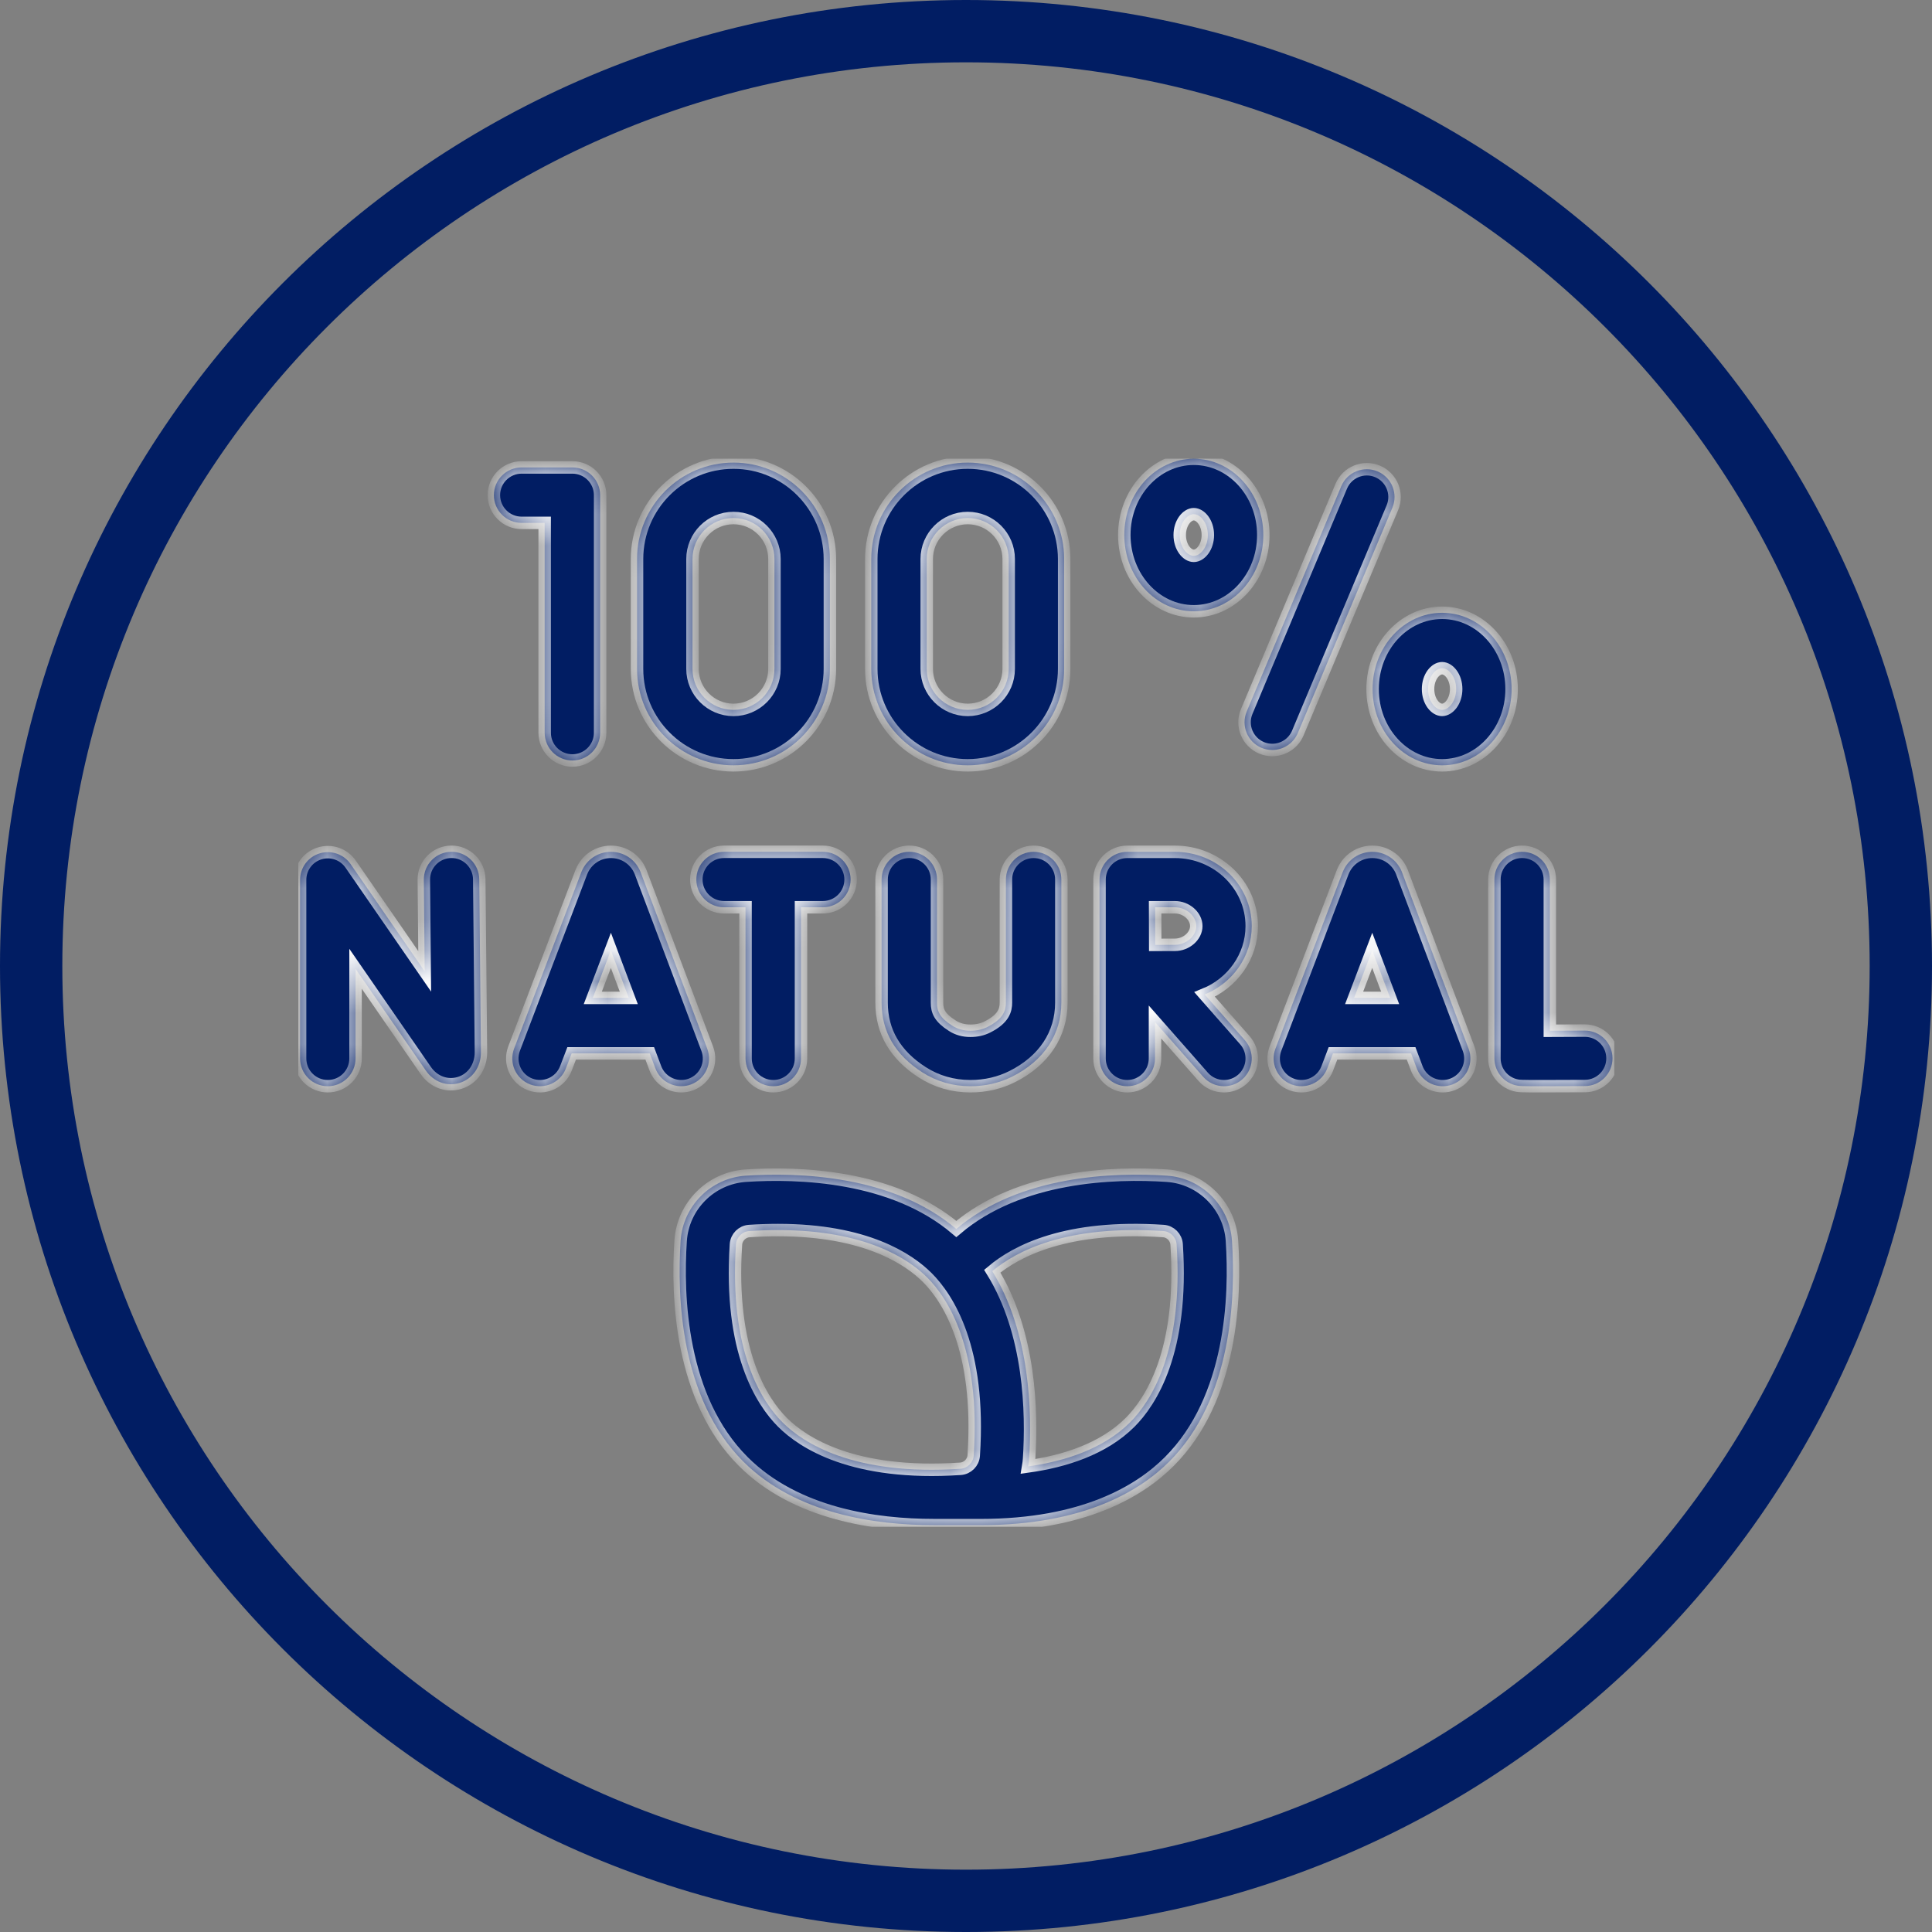 <svg width="62" height="62" viewBox="0 0 62 62" fill="none" xmlns="http://www.w3.org/2000/svg">
<rect x="0" y="0" width="62" height="62" fill="#808080" stroke="none"/>
<path d="M31 61C47.569 61 61 47.569 61 31C61 14.431 47.569 1 31 1C14.431 1 1 14.431 1 31C1 47.569 14.431 61 31 61Z" stroke="#011D63" stroke-width="2"/>
<g clip-path="url(#clip0_383_1375)">
<mask id="path-2-inside-1_383_1375" fill="white">
<path d="M37.449 37.729C35.763 37.617 32.724 37.707 30.689 39.44C28.653 37.707 25.614 37.618 23.929 37.729C22.813 37.803 21.916 38.7 21.842 39.816C21.724 41.594 21.828 44.878 23.852 46.901C25.544 48.594 28.119 48.943 29.957 48.943C30.238 48.943 31.262 48.944 31.463 48.944C34.765 48.944 36.576 47.851 37.525 46.901C39.548 44.878 39.653 41.594 39.535 39.816C39.461 38.7 38.564 37.803 37.449 37.729ZM25.11 45.643C24.455 44.988 23.39 43.375 23.618 39.934C23.633 39.705 23.817 39.52 24.047 39.505C24.37 39.484 24.678 39.474 24.97 39.474C27.783 39.474 29.162 40.404 29.756 40.997C30.411 41.652 31.476 43.265 31.248 46.707C31.233 46.936 31.049 47.12 30.82 47.135C27.378 47.364 25.765 46.298 25.11 45.643ZM36.267 45.643C35.406 46.504 34.156 46.895 32.995 47.059C33.008 46.982 33.018 46.904 33.024 46.824C33.123 45.33 33.065 42.773 31.843 40.794C32.612 40.145 34.228 39.299 37.331 39.505C37.56 39.52 37.744 39.705 37.759 39.934C37.988 43.375 36.922 44.988 36.267 45.643Z"/>
<path d="M44.992 27.992C44.989 27.984 44.986 27.976 44.983 27.968C44.825 27.584 44.455 27.336 44.04 27.336C44.039 27.336 44.039 27.336 44.039 27.336C43.623 27.336 43.253 27.585 43.096 27.969C43.093 27.976 43.09 27.983 43.087 27.99L40.931 33.651C40.756 34.111 40.987 34.625 41.446 34.8C41.905 34.975 42.419 34.744 42.594 34.285L42.777 33.804H45.284L45.464 34.282C45.599 34.639 45.937 34.858 46.297 34.858C46.401 34.858 46.507 34.84 46.611 34.801C47.071 34.627 47.303 34.114 47.129 33.654L44.992 27.992ZM43.455 32.024L44.036 30.498L44.612 32.024H43.455Z"/>
<path d="M22.178 34.8C22.638 34.627 22.87 34.114 22.696 33.654L20.56 27.992C20.557 27.984 20.553 27.976 20.55 27.968C20.392 27.584 20.022 27.336 19.607 27.336C19.606 27.336 19.606 27.336 19.606 27.336C19.19 27.336 18.82 27.585 18.663 27.97C18.66 27.976 18.657 27.983 18.655 27.989L16.498 33.651C16.323 34.111 16.554 34.625 17.013 34.8C17.472 34.974 17.986 34.744 18.161 34.285L18.345 33.804H20.851L21.031 34.282C21.166 34.639 21.504 34.858 21.864 34.858C21.968 34.858 22.075 34.84 22.178 34.8ZM19.023 32.024L19.604 30.498L20.179 32.024H19.023Z"/>
<path d="M14.482 27.335C13.991 27.34 13.596 27.742 13.601 28.234L13.629 31.172L11.252 27.73C11.031 27.41 10.627 27.271 10.255 27.387C9.883 27.502 9.63 27.847 9.63 28.236V33.968C9.63 34.459 10.028 34.858 10.52 34.858C11.011 34.858 11.41 34.459 11.41 33.968V31.09L13.664 34.354C13.919 34.722 14.346 34.878 14.753 34.751C15.166 34.621 15.434 34.238 15.434 33.766L15.38 28.217C15.375 27.725 14.969 27.329 14.482 27.335Z"/>
<path d="M50.852 33.073C50.474 33.076 50.075 33.077 49.736 33.078V28.225C49.736 27.734 49.338 27.335 48.846 27.335C48.355 27.335 47.957 27.734 47.957 28.225V33.963C47.957 34.397 48.269 34.767 48.696 34.84C48.76 34.851 48.801 34.858 49.451 34.858C49.761 34.858 50.209 34.856 50.862 34.853C51.354 34.85 51.75 34.45 51.747 33.958C51.744 33.467 51.347 33.07 50.852 33.073Z"/>
<path d="M29.18 27.335C28.689 27.335 28.291 27.734 28.291 28.225V32.177C28.291 33.106 28.732 33.859 29.602 34.415C30.061 34.708 30.578 34.857 31.139 34.858H31.143C31.625 34.858 32.077 34.753 32.489 34.546C33.502 34.035 34.06 33.193 34.06 32.173V28.225C34.06 27.734 33.662 27.336 33.171 27.336C32.679 27.336 32.281 27.734 32.281 28.225V32.173C32.281 32.413 32.211 32.693 31.688 32.956C31.525 33.038 31.347 33.078 31.143 33.078C31.142 33.078 31.142 33.078 31.141 33.078C30.921 33.078 30.731 33.025 30.56 32.916C30.15 32.654 30.07 32.446 30.07 32.177V28.225C30.07 27.734 29.672 27.335 29.18 27.335Z"/>
<path d="M23.235 27.335C22.744 27.335 22.346 27.734 22.346 28.225C22.346 28.717 22.744 29.115 23.235 29.115H23.925V33.968C23.925 34.459 24.323 34.858 24.815 34.858C25.306 34.858 25.705 34.459 25.705 33.968V29.115H26.407C26.898 29.115 27.297 28.717 27.297 28.225C27.297 27.734 26.898 27.335 26.407 27.335H23.235Z"/>
<path d="M40.17 29.718C40.17 28.404 39.063 27.336 37.703 27.336H36.177C36.177 27.336 36.176 27.336 36.176 27.336C36.176 27.336 36.175 27.336 36.175 27.336C35.684 27.336 35.285 27.734 35.285 28.225V33.968C35.285 34.459 35.684 34.858 36.175 34.858C36.666 34.858 37.065 34.459 37.065 33.968V32.798L38.612 34.556C38.788 34.756 39.033 34.858 39.28 34.858C39.489 34.858 39.699 34.785 39.868 34.636C40.237 34.311 40.273 33.749 39.948 33.38L38.658 31.914C39.545 31.553 40.17 30.705 40.17 29.718ZM37.703 29.115C38.069 29.115 38.39 29.397 38.39 29.718C38.39 30.039 38.069 30.32 37.703 30.32C37.551 30.32 37.315 30.321 37.072 30.322C37.071 30.089 37.071 29.863 37.071 29.718C37.071 29.593 37.07 29.36 37.069 29.115H37.703Z"/>
<path d="M17.479 16.78V23.515C17.479 24.006 17.877 24.405 18.369 24.405C18.86 24.405 19.259 24.006 19.259 23.515V15.89C19.259 15.399 18.86 15 18.369 15H16.739C16.248 15 15.849 15.399 15.849 15.89C15.849 16.381 16.248 16.78 16.739 16.78H17.479Z"/>
<path d="M41.649 23.523L44.683 16.293C44.873 15.84 44.66 15.318 44.207 15.128C43.754 14.938 43.232 15.151 43.042 15.604L40.008 22.834C39.818 23.287 40.031 23.808 40.484 23.999C40.596 24.046 40.713 24.068 40.828 24.068C41.176 24.068 41.506 23.863 41.649 23.523Z"/>
<path d="M38.31 19.617C39.54 19.617 40.541 18.519 40.541 17.169C40.541 15.82 39.54 14.722 38.31 14.722C37.08 14.722 36.08 15.82 36.08 17.169C36.08 18.519 37.08 19.617 38.31 19.617ZM38.31 16.501C38.523 16.501 38.761 16.776 38.761 17.169C38.761 17.563 38.523 17.837 38.31 17.837C38.097 17.837 37.859 17.563 37.859 17.169C37.859 16.776 38.097 16.501 38.31 16.501Z"/>
<path d="M46.279 19.665C45.049 19.665 44.048 20.763 44.048 22.113C44.048 23.462 45.049 24.56 46.279 24.56C47.509 24.56 48.509 23.462 48.509 22.113C48.509 20.763 47.509 19.665 46.279 19.665ZM46.279 22.781C46.065 22.781 45.828 22.506 45.828 22.113C45.828 21.719 46.065 21.444 46.279 21.444C46.492 21.444 46.73 21.719 46.73 22.113C46.73 22.506 46.492 22.781 46.279 22.781Z"/>
<path d="M23.538 24.56C25.244 24.56 26.632 23.172 26.632 21.466V17.939C26.632 16.233 25.244 14.845 23.538 14.845C21.831 14.845 20.443 16.233 20.443 17.939V21.466C20.443 23.172 21.831 24.56 23.538 24.56ZM22.223 17.939C22.223 17.214 22.813 16.624 23.538 16.624C24.263 16.624 24.853 17.214 24.853 17.939V21.466C24.853 22.191 24.263 22.781 23.538 22.781C22.813 22.781 22.223 22.191 22.223 21.466V17.939Z"/>
<path d="M31.055 24.56C32.761 24.56 34.15 23.172 34.15 21.466V17.939C34.15 16.233 32.761 14.845 31.055 14.845C29.349 14.845 27.96 16.233 27.96 17.939V21.466C27.96 23.172 29.349 24.56 31.055 24.56ZM29.74 17.939C29.74 17.214 30.33 16.624 31.055 16.624C31.78 16.624 32.37 17.214 32.37 17.939V21.466C32.37 22.191 31.78 22.781 31.055 22.781C30.33 22.781 29.74 22.191 29.74 21.466V17.939Z"/>
</mask>
<path d="M37.449 37.729C35.763 37.617 32.724 37.707 30.689 39.44C28.653 37.707 25.614 37.618 23.929 37.729C22.813 37.803 21.916 38.7 21.842 39.816C21.724 41.594 21.828 44.878 23.852 46.901C25.544 48.594 28.119 48.943 29.957 48.943C30.238 48.943 31.262 48.944 31.463 48.944C34.765 48.944 36.576 47.851 37.525 46.901C39.548 44.878 39.653 41.594 39.535 39.816C39.461 38.7 38.564 37.803 37.449 37.729ZM25.11 45.643C24.455 44.988 23.39 43.375 23.618 39.934C23.633 39.705 23.817 39.52 24.047 39.505C24.37 39.484 24.678 39.474 24.97 39.474C27.783 39.474 29.162 40.404 29.756 40.997C30.411 41.652 31.476 43.265 31.248 46.707C31.233 46.936 31.049 47.12 30.82 47.135C27.378 47.364 25.765 46.298 25.11 45.643ZM36.267 45.643C35.406 46.504 34.156 46.895 32.995 47.059C33.008 46.982 33.018 46.904 33.024 46.824C33.123 45.33 33.065 42.773 31.843 40.794C32.612 40.145 34.228 39.299 37.331 39.505C37.56 39.52 37.744 39.705 37.759 39.934C37.988 43.375 36.922 44.988 36.267 45.643Z" fill="#011D63"/>
<path d="M44.992 27.992C44.989 27.984 44.986 27.976 44.983 27.968C44.825 27.584 44.455 27.336 44.04 27.336C44.039 27.336 44.039 27.336 44.039 27.336C43.623 27.336 43.253 27.585 43.096 27.969C43.093 27.976 43.09 27.983 43.087 27.99L40.931 33.651C40.756 34.111 40.987 34.625 41.446 34.8C41.905 34.975 42.419 34.744 42.594 34.285L42.777 33.804H45.284L45.464 34.282C45.599 34.639 45.937 34.858 46.297 34.858C46.401 34.858 46.507 34.84 46.611 34.801C47.071 34.627 47.303 34.114 47.129 33.654L44.992 27.992ZM43.455 32.024L44.036 30.498L44.612 32.024H43.455Z" fill="#011D63"/>
<path d="M22.178 34.8C22.638 34.627 22.87 34.114 22.696 33.654L20.56 27.992C20.557 27.984 20.553 27.976 20.55 27.968C20.392 27.584 20.022 27.336 19.607 27.336C19.606 27.336 19.606 27.336 19.606 27.336C19.19 27.336 18.82 27.585 18.663 27.97C18.66 27.976 18.657 27.983 18.655 27.989L16.498 33.651C16.323 34.111 16.554 34.625 17.013 34.8C17.472 34.974 17.986 34.744 18.161 34.285L18.345 33.804H20.851L21.031 34.282C21.166 34.639 21.504 34.858 21.864 34.858C21.968 34.858 22.075 34.84 22.178 34.8ZM19.023 32.024L19.604 30.498L20.179 32.024H19.023Z" fill="#011D63"/>
<path d="M14.482 27.335C13.991 27.34 13.596 27.742 13.601 28.234L13.629 31.172L11.252 27.73C11.031 27.41 10.627 27.271 10.255 27.387C9.883 27.502 9.63 27.847 9.63 28.236V33.968C9.63 34.459 10.028 34.858 10.52 34.858C11.011 34.858 11.41 34.459 11.41 33.968V31.09L13.664 34.354C13.919 34.722 14.346 34.878 14.753 34.751C15.166 34.621 15.434 34.238 15.434 33.766L15.38 28.217C15.375 27.725 14.969 27.329 14.482 27.335Z" fill="#011D63"/>
<path d="M50.852 33.073C50.474 33.076 50.075 33.077 49.736 33.078V28.225C49.736 27.734 49.338 27.335 48.846 27.335C48.355 27.335 47.957 27.734 47.957 28.225V33.963C47.957 34.397 48.269 34.767 48.696 34.84C48.76 34.851 48.801 34.858 49.451 34.858C49.761 34.858 50.209 34.856 50.862 34.853C51.354 34.85 51.75 34.45 51.747 33.958C51.744 33.467 51.347 33.07 50.852 33.073Z" fill="#011D63"/>
<path d="M29.18 27.335C28.689 27.335 28.291 27.734 28.291 28.225V32.177C28.291 33.106 28.732 33.859 29.602 34.415C30.061 34.708 30.578 34.857 31.139 34.858H31.143C31.625 34.858 32.077 34.753 32.489 34.546C33.502 34.035 34.06 33.193 34.06 32.173V28.225C34.06 27.734 33.662 27.336 33.171 27.336C32.679 27.336 32.281 27.734 32.281 28.225V32.173C32.281 32.413 32.211 32.693 31.688 32.956C31.525 33.038 31.347 33.078 31.143 33.078C31.142 33.078 31.142 33.078 31.141 33.078C30.921 33.078 30.731 33.025 30.56 32.916C30.15 32.654 30.07 32.446 30.07 32.177V28.225C30.07 27.734 29.672 27.335 29.18 27.335Z" fill="#011D63"/>
<path d="M23.235 27.335C22.744 27.335 22.346 27.734 22.346 28.225C22.346 28.717 22.744 29.115 23.235 29.115H23.925V33.968C23.925 34.459 24.323 34.858 24.815 34.858C25.306 34.858 25.705 34.459 25.705 33.968V29.115H26.407C26.898 29.115 27.297 28.717 27.297 28.225C27.297 27.734 26.898 27.335 26.407 27.335H23.235Z" fill="#011D63"/>
<path d="M40.17 29.718C40.17 28.404 39.063 27.336 37.703 27.336H36.177C36.177 27.336 36.176 27.336 36.176 27.336C36.176 27.336 36.175 27.336 36.175 27.336C35.684 27.336 35.285 27.734 35.285 28.225V33.968C35.285 34.459 35.684 34.858 36.175 34.858C36.666 34.858 37.065 34.459 37.065 33.968V32.798L38.612 34.556C38.788 34.756 39.033 34.858 39.28 34.858C39.489 34.858 39.699 34.785 39.868 34.636C40.237 34.311 40.273 33.749 39.948 33.38L38.658 31.914C39.545 31.553 40.17 30.705 40.17 29.718ZM37.703 29.115C38.069 29.115 38.39 29.397 38.39 29.718C38.39 30.039 38.069 30.32 37.703 30.32C37.551 30.32 37.315 30.321 37.072 30.322C37.071 30.089 37.071 29.863 37.071 29.718C37.071 29.593 37.07 29.36 37.069 29.115H37.703Z" fill="#011D63"/>
<path d="M17.479 16.78V23.515C17.479 24.006 17.877 24.405 18.369 24.405C18.86 24.405 19.259 24.006 19.259 23.515V15.89C19.259 15.399 18.86 15 18.369 15H16.739C16.248 15 15.849 15.399 15.849 15.89C15.849 16.381 16.248 16.78 16.739 16.78H17.479Z" fill="#011D63"/>
<path d="M41.649 23.523L44.683 16.293C44.873 15.84 44.66 15.318 44.207 15.128C43.754 14.938 43.232 15.151 43.042 15.604L40.008 22.834C39.818 23.287 40.031 23.808 40.484 23.999C40.596 24.046 40.713 24.068 40.828 24.068C41.176 24.068 41.506 23.863 41.649 23.523Z" fill="#011D63"/>
<path d="M38.31 19.617C39.54 19.617 40.541 18.519 40.541 17.169C40.541 15.82 39.54 14.722 38.31 14.722C37.08 14.722 36.08 15.82 36.08 17.169C36.08 18.519 37.08 19.617 38.31 19.617ZM38.31 16.501C38.523 16.501 38.761 16.776 38.761 17.169C38.761 17.563 38.523 17.837 38.31 17.837C38.097 17.837 37.859 17.563 37.859 17.169C37.859 16.776 38.097 16.501 38.31 16.501Z" fill="#011D63"/>
<path d="M46.279 19.665C45.049 19.665 44.048 20.763 44.048 22.113C44.048 23.462 45.049 24.56 46.279 24.56C47.509 24.56 48.509 23.462 48.509 22.113C48.509 20.763 47.509 19.665 46.279 19.665ZM46.279 22.781C46.065 22.781 45.828 22.506 45.828 22.113C45.828 21.719 46.065 21.444 46.279 21.444C46.492 21.444 46.73 21.719 46.73 22.113C46.73 22.506 46.492 22.781 46.279 22.781Z" fill="#011D63"/>
<path d="M23.538 24.56C25.244 24.56 26.632 23.172 26.632 21.466V17.939C26.632 16.233 25.244 14.845 23.538 14.845C21.831 14.845 20.443 16.233 20.443 17.939V21.466C20.443 23.172 21.831 24.56 23.538 24.56ZM22.223 17.939C22.223 17.214 22.813 16.624 23.538 16.624C24.263 16.624 24.853 17.214 24.853 17.939V21.466C24.853 22.191 24.263 22.781 23.538 22.781C22.813 22.781 22.223 22.191 22.223 21.466V17.939Z" fill="#011D63"/>
<path d="M31.055 24.56C32.761 24.56 34.15 23.172 34.15 21.466V17.939C34.15 16.233 32.761 14.845 31.055 14.845C29.349 14.845 27.96 16.233 27.96 17.939V21.466C27.96 23.172 29.349 24.56 31.055 24.56ZM29.74 17.939C29.74 17.214 30.33 16.624 31.055 16.624C31.78 16.624 32.37 17.214 32.37 17.939V21.466C32.37 22.191 31.78 22.781 31.055 22.781C30.33 22.781 29.74 22.191 29.74 21.466V17.939Z" fill="#011D63"/>
<path d="M37.449 37.729C35.763 37.617 32.724 37.707 30.689 39.44C28.653 37.707 25.614 37.618 23.929 37.729C22.813 37.803 21.916 38.7 21.842 39.816C21.724 41.594 21.828 44.878 23.852 46.901C25.544 48.594 28.119 48.943 29.957 48.943C30.238 48.943 31.262 48.944 31.463 48.944C34.765 48.944 36.576 47.851 37.525 46.901C39.548 44.878 39.653 41.594 39.535 39.816C39.461 38.7 38.564 37.803 37.449 37.729ZM25.11 45.643C24.455 44.988 23.39 43.375 23.618 39.934C23.633 39.705 23.817 39.52 24.047 39.505C24.37 39.484 24.678 39.474 24.97 39.474C27.783 39.474 29.162 40.404 29.756 40.997C30.411 41.652 31.476 43.265 31.248 46.707C31.233 46.936 31.049 47.12 30.82 47.135C27.378 47.364 25.765 46.298 25.11 45.643ZM36.267 45.643C35.406 46.504 34.156 46.895 32.995 47.059C33.008 46.982 33.018 46.904 33.024 46.824C33.123 45.33 33.065 42.773 31.843 40.794C32.612 40.145 34.228 39.299 37.331 39.505C37.56 39.52 37.744 39.705 37.759 39.934C37.988 43.375 36.922 44.988 36.267 45.643Z" stroke="white" stroke-width="0.4" mask="url(#path-2-inside-1_383_1375)"/>
<path d="M44.992 27.992C44.989 27.984 44.986 27.976 44.983 27.968C44.825 27.584 44.455 27.336 44.04 27.336C44.039 27.336 44.039 27.336 44.039 27.336C43.623 27.336 43.253 27.585 43.096 27.969C43.093 27.976 43.09 27.983 43.087 27.99L40.931 33.651C40.756 34.111 40.987 34.625 41.446 34.8C41.905 34.975 42.419 34.744 42.594 34.285L42.777 33.804H45.284L45.464 34.282C45.599 34.639 45.937 34.858 46.297 34.858C46.401 34.858 46.507 34.84 46.611 34.801C47.071 34.627 47.303 34.114 47.129 33.654L44.992 27.992ZM43.455 32.024L44.036 30.498L44.612 32.024H43.455Z" stroke="white" stroke-width="0.4" mask="url(#path-2-inside-1_383_1375)"/>
<path d="M22.178 34.8C22.638 34.627 22.87 34.114 22.696 33.654L20.56 27.992C20.557 27.984 20.553 27.976 20.55 27.968C20.392 27.584 20.022 27.336 19.607 27.336C19.606 27.336 19.606 27.336 19.606 27.336C19.19 27.336 18.82 27.585 18.663 27.97C18.66 27.976 18.657 27.983 18.655 27.989L16.498 33.651C16.323 34.111 16.554 34.625 17.013 34.8C17.472 34.974 17.986 34.744 18.161 34.285L18.345 33.804H20.851L21.031 34.282C21.166 34.639 21.504 34.858 21.864 34.858C21.968 34.858 22.075 34.84 22.178 34.8ZM19.023 32.024L19.604 30.498L20.179 32.024H19.023Z" stroke="white" stroke-width="0.4" mask="url(#path-2-inside-1_383_1375)"/>
<path d="M14.482 27.335C13.991 27.34 13.596 27.742 13.601 28.234L13.629 31.172L11.252 27.73C11.031 27.41 10.627 27.271 10.255 27.387C9.883 27.502 9.63 27.847 9.63 28.236V33.968C9.63 34.459 10.028 34.858 10.52 34.858C11.011 34.858 11.41 34.459 11.41 33.968V31.09L13.664 34.354C13.919 34.722 14.346 34.878 14.753 34.751C15.166 34.621 15.434 34.238 15.434 33.766L15.38 28.217C15.375 27.725 14.969 27.329 14.482 27.335Z" stroke="white" stroke-width="0.4" mask="url(#path-2-inside-1_383_1375)"/>
<path d="M50.852 33.073C50.474 33.076 50.075 33.077 49.736 33.078V28.225C49.736 27.734 49.338 27.335 48.846 27.335C48.355 27.335 47.957 27.734 47.957 28.225V33.963C47.957 34.397 48.269 34.767 48.696 34.84C48.76 34.851 48.801 34.858 49.451 34.858C49.761 34.858 50.209 34.856 50.862 34.853C51.354 34.85 51.75 34.45 51.747 33.958C51.744 33.467 51.347 33.07 50.852 33.073Z" stroke="white" stroke-width="0.4" mask="url(#path-2-inside-1_383_1375)"/>
<path d="M29.18 27.335C28.689 27.335 28.291 27.734 28.291 28.225V32.177C28.291 33.106 28.732 33.859 29.602 34.415C30.061 34.708 30.578 34.857 31.139 34.858H31.143C31.625 34.858 32.077 34.753 32.489 34.546C33.502 34.035 34.06 33.193 34.06 32.173V28.225C34.06 27.734 33.662 27.336 33.171 27.336C32.679 27.336 32.281 27.734 32.281 28.225V32.173C32.281 32.413 32.211 32.693 31.688 32.956C31.525 33.038 31.347 33.078 31.143 33.078C31.142 33.078 31.142 33.078 31.141 33.078C30.921 33.078 30.731 33.025 30.56 32.916C30.15 32.654 30.07 32.446 30.07 32.177V28.225C30.07 27.734 29.672 27.335 29.18 27.335Z" stroke="white" stroke-width="0.4" mask="url(#path-2-inside-1_383_1375)"/>
<path d="M23.235 27.335C22.744 27.335 22.346 27.734 22.346 28.225C22.346 28.717 22.744 29.115 23.235 29.115H23.925V33.968C23.925 34.459 24.323 34.858 24.815 34.858C25.306 34.858 25.705 34.459 25.705 33.968V29.115H26.407C26.898 29.115 27.297 28.717 27.297 28.225C27.297 27.734 26.898 27.335 26.407 27.335H23.235Z" stroke="white" stroke-width="0.4" mask="url(#path-2-inside-1_383_1375)"/>
<path d="M40.17 29.718C40.17 28.404 39.063 27.336 37.703 27.336H36.177C36.177 27.336 36.176 27.336 36.176 27.336C36.176 27.336 36.175 27.336 36.175 27.336C35.684 27.336 35.285 27.734 35.285 28.225V33.968C35.285 34.459 35.684 34.858 36.175 34.858C36.666 34.858 37.065 34.459 37.065 33.968V32.798L38.612 34.556C38.788 34.756 39.033 34.858 39.28 34.858C39.489 34.858 39.699 34.785 39.868 34.636C40.237 34.311 40.273 33.749 39.948 33.38L38.658 31.914C39.545 31.553 40.17 30.705 40.17 29.718ZM37.703 29.115C38.069 29.115 38.39 29.397 38.39 29.718C38.39 30.039 38.069 30.32 37.703 30.32C37.551 30.32 37.315 30.321 37.072 30.322C37.071 30.089 37.071 29.863 37.071 29.718C37.071 29.593 37.07 29.36 37.069 29.115H37.703Z" stroke="white" stroke-width="0.4" mask="url(#path-2-inside-1_383_1375)"/>
<path d="M17.479 16.78V23.515C17.479 24.006 17.877 24.405 18.369 24.405C18.86 24.405 19.259 24.006 19.259 23.515V15.89C19.259 15.399 18.86 15 18.369 15H16.739C16.248 15 15.849 15.399 15.849 15.89C15.849 16.381 16.248 16.78 16.739 16.78H17.479Z" stroke="white" stroke-width="0.4" mask="url(#path-2-inside-1_383_1375)"/>
<path d="M41.649 23.523L44.683 16.293C44.873 15.84 44.66 15.318 44.207 15.128C43.754 14.938 43.232 15.151 43.042 15.604L40.008 22.834C39.818 23.287 40.031 23.808 40.484 23.999C40.596 24.046 40.713 24.068 40.828 24.068C41.176 24.068 41.506 23.863 41.649 23.523Z" stroke="white" stroke-width="0.4" mask="url(#path-2-inside-1_383_1375)"/>
<path d="M38.31 19.617C39.54 19.617 40.541 18.519 40.541 17.169C40.541 15.82 39.54 14.722 38.31 14.722C37.08 14.722 36.08 15.82 36.08 17.169C36.08 18.519 37.08 19.617 38.31 19.617ZM38.31 16.501C38.523 16.501 38.761 16.776 38.761 17.169C38.761 17.563 38.523 17.837 38.31 17.837C38.097 17.837 37.859 17.563 37.859 17.169C37.859 16.776 38.097 16.501 38.31 16.501Z" stroke="white" stroke-width="0.4" mask="url(#path-2-inside-1_383_1375)"/>
<path d="M46.279 19.665C45.049 19.665 44.048 20.763 44.048 22.113C44.048 23.462 45.049 24.56 46.279 24.56C47.509 24.56 48.509 23.462 48.509 22.113C48.509 20.763 47.509 19.665 46.279 19.665ZM46.279 22.781C46.065 22.781 45.828 22.506 45.828 22.113C45.828 21.719 46.065 21.444 46.279 21.444C46.492 21.444 46.73 21.719 46.73 22.113C46.73 22.506 46.492 22.781 46.279 22.781Z" stroke="white" stroke-width="0.4" mask="url(#path-2-inside-1_383_1375)"/>
<path d="M23.538 24.56C25.244 24.56 26.632 23.172 26.632 21.466V17.939C26.632 16.233 25.244 14.845 23.538 14.845C21.831 14.845 20.443 16.233 20.443 17.939V21.466C20.443 23.172 21.831 24.56 23.538 24.56ZM22.223 17.939C22.223 17.214 22.813 16.624 23.538 16.624C24.263 16.624 24.853 17.214 24.853 17.939V21.466C24.853 22.191 24.263 22.781 23.538 22.781C22.813 22.781 22.223 22.191 22.223 21.466V17.939Z" stroke="white" stroke-width="0.4" mask="url(#path-2-inside-1_383_1375)"/>
<path d="M31.055 24.56C32.761 24.56 34.15 23.172 34.15 21.466V17.939C34.15 16.233 32.761 14.845 31.055 14.845C29.349 14.845 27.96 16.233 27.96 17.939V21.466C27.96 23.172 29.349 24.56 31.055 24.56ZM29.74 17.939C29.74 17.214 30.33 16.624 31.055 16.624C31.78 16.624 32.37 17.214 32.37 17.939V21.466C32.37 22.191 31.78 22.781 31.055 22.781C30.33 22.781 29.74 22.191 29.74 21.466V17.939Z" stroke="white" stroke-width="0.4" mask="url(#path-2-inside-1_383_1375)"/>
</g>
<defs>
<clipPath id="clip0_383_1375">
<rect width="42.234" height="34.286" fill="white" transform="translate(9.572 14.714)"/>
</clipPath>
</defs>
</svg>
